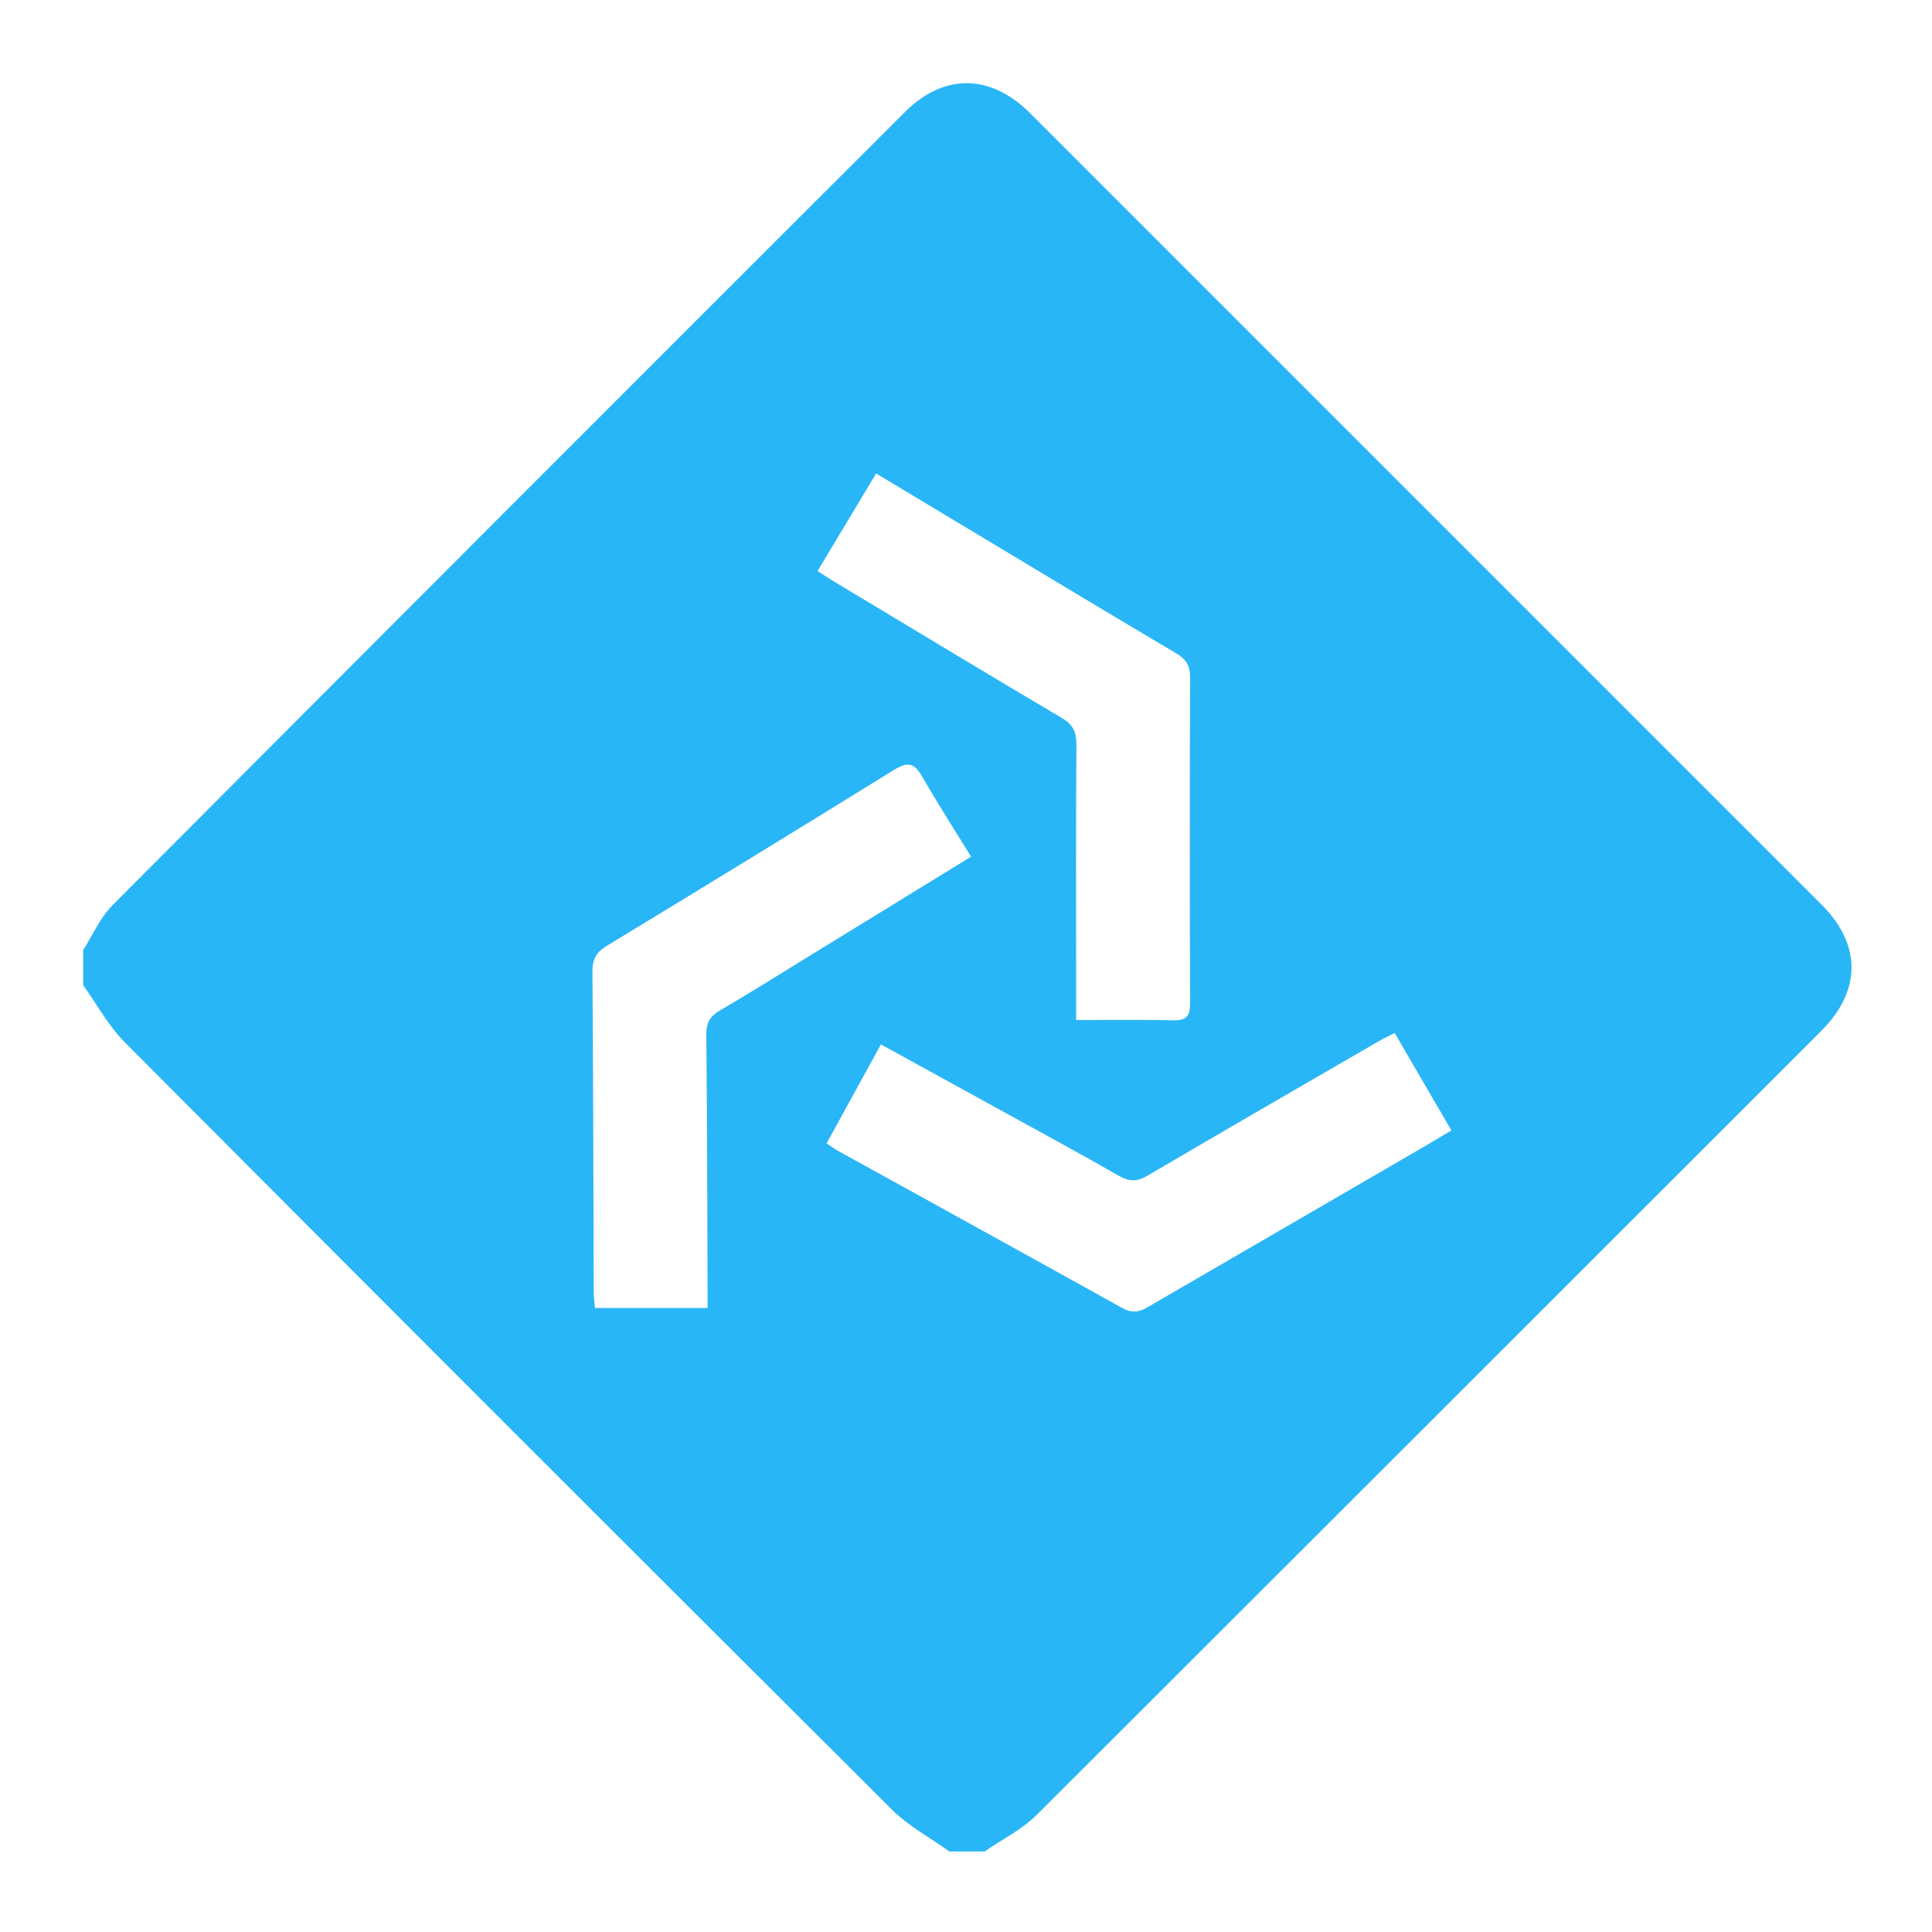 <svg xmlns="http://www.w3.org/2000/svg" width="48" height="48" viewBox="0 0 48 48">
  <path fill="#29B6F6" d="M24.032,2.067 C23.498,2.062 22.964,2.3 22.478,2.787 C15.909,9.346 9.347,15.913 2.795,22.49 C2.488,22.797 2.306,23.229 2.067,23.603 L2.067,24.477 C2.409,24.953 2.693,25.488 3.102,25.897 C9.444,32.266 15.799,38.621 22.165,44.964 C22.576,45.373 23.11,45.657 23.587,46 L24.462,46 C24.899,45.698 25.391,45.455 25.76,45.087 C32.258,38.6 38.753,32.11 45.245,25.617 C46.247,24.615 46.253,23.472 45.257,22.476 C38.704,15.921 32.149,9.366 25.592,2.811 C25.102,2.322 24.567,2.072 24.032,2.067 L24.032,2.067 Z M21.767,11.764 L24.723,13.539 C26.222,14.439 27.718,15.343 29.222,16.231 C29.223,16.232 29.223,16.232 29.223,16.232 C29.253,16.25 29.281,16.268 29.307,16.287 C29.321,16.296 29.331,16.305 29.343,16.315 C29.355,16.324 29.367,16.333 29.378,16.343 C29.509,16.461 29.568,16.604 29.567,16.82 C29.557,19.518 29.557,22.215 29.567,24.913 C29.567,24.991 29.563,25.058 29.551,25.114 L29.551,25.114 C29.52,25.261 29.436,25.334 29.249,25.347 C29.22,25.349 29.19,25.351 29.155,25.35 C29.059,25.347 28.962,25.346 28.865,25.344 C28.176,25.332 27.481,25.342 26.736,25.342 L26.736,24.219 C26.736,23.267 26.734,22.314 26.734,21.361 L26.734,21.358 C26.734,20.882 26.735,20.405 26.736,19.928 C26.736,19.926 26.736,19.923 26.736,19.921 C26.738,19.446 26.74,18.971 26.743,18.496 L26.743,18.495 C26.743,18.183 26.661,18.004 26.382,17.839 C24.477,16.713 22.583,15.565 20.687,14.428 C20.576,14.361 20.469,14.287 20.315,14.189 L20.318,14.184 C20.317,14.183 20.316,14.182 20.315,14.182 L21.767,11.764 Z M22.539,18.997 C22.684,18.99 22.792,19.087 22.909,19.29 C23.09,19.605 23.279,19.916 23.471,20.227 C23.483,20.246 23.493,20.263 23.504,20.281 C23.504,20.281 23.504,20.282 23.504,20.282 C23.709,20.612 23.917,20.944 24.126,21.284 L20.041,23.793 C19.321,24.236 18.606,24.684 17.877,25.111 C17.636,25.252 17.548,25.416 17.548,25.701 C17.569,27.786 17.572,29.871 17.58,31.956 L17.58,32.497 L14.787,32.497 C14.787,32.497 14.786,32.496 14.786,32.496 L14.783,32.496 C14.773,32.382 14.753,32.258 14.752,32.134 C14.742,29.466 14.739,26.797 14.719,24.13 C14.719,23.829 14.816,23.658 15.069,23.503 C17.46,22.052 19.845,20.592 22.222,19.121 C22.235,19.113 22.246,19.108 22.258,19.101 C22.282,19.087 22.305,19.074 22.326,19.063 C22.338,19.058 22.349,19.053 22.36,19.048 C22.384,19.036 22.408,19.027 22.431,19.02 C22.439,19.017 22.448,19.013 22.456,19.011 C22.466,19.009 22.475,19.007 22.484,19.005 C22.494,19.003 22.505,19.002 22.515,19 C22.523,19 22.531,18.997 22.539,18.997 L22.539,18.997 Z M34.651,25.664 L35.32,26.816 L36.059,28.084 C36.058,28.085 36.058,28.085 36.057,28.085 L36.058,28.087 C35.72,28.286 35.423,28.465 35.124,28.638 C32.921,29.916 30.719,31.194 28.517,32.474 C28.292,32.606 28.114,32.627 27.878,32.495 C27.243,32.142 26.608,31.791 25.972,31.438 C24.888,30.839 23.804,30.239 22.719,29.64 C22.083,29.29 21.448,28.938 20.811,28.588 C20.736,28.546 20.667,28.494 20.537,28.407 L20.538,28.405 C20.538,28.405 20.538,28.405 20.537,28.405 L20.83,27.872 L21.886,25.948 C22.935,26.525 23.954,27.085 24.972,27.644 C25.915,28.163 26.861,28.676 27.795,29.211 C28.052,29.358 28.246,29.364 28.507,29.211 C30.413,28.09 32.329,26.985 34.242,25.876 C34.364,25.804 34.494,25.745 34.651,25.664 L34.651,25.664 Z"/>
</svg>
